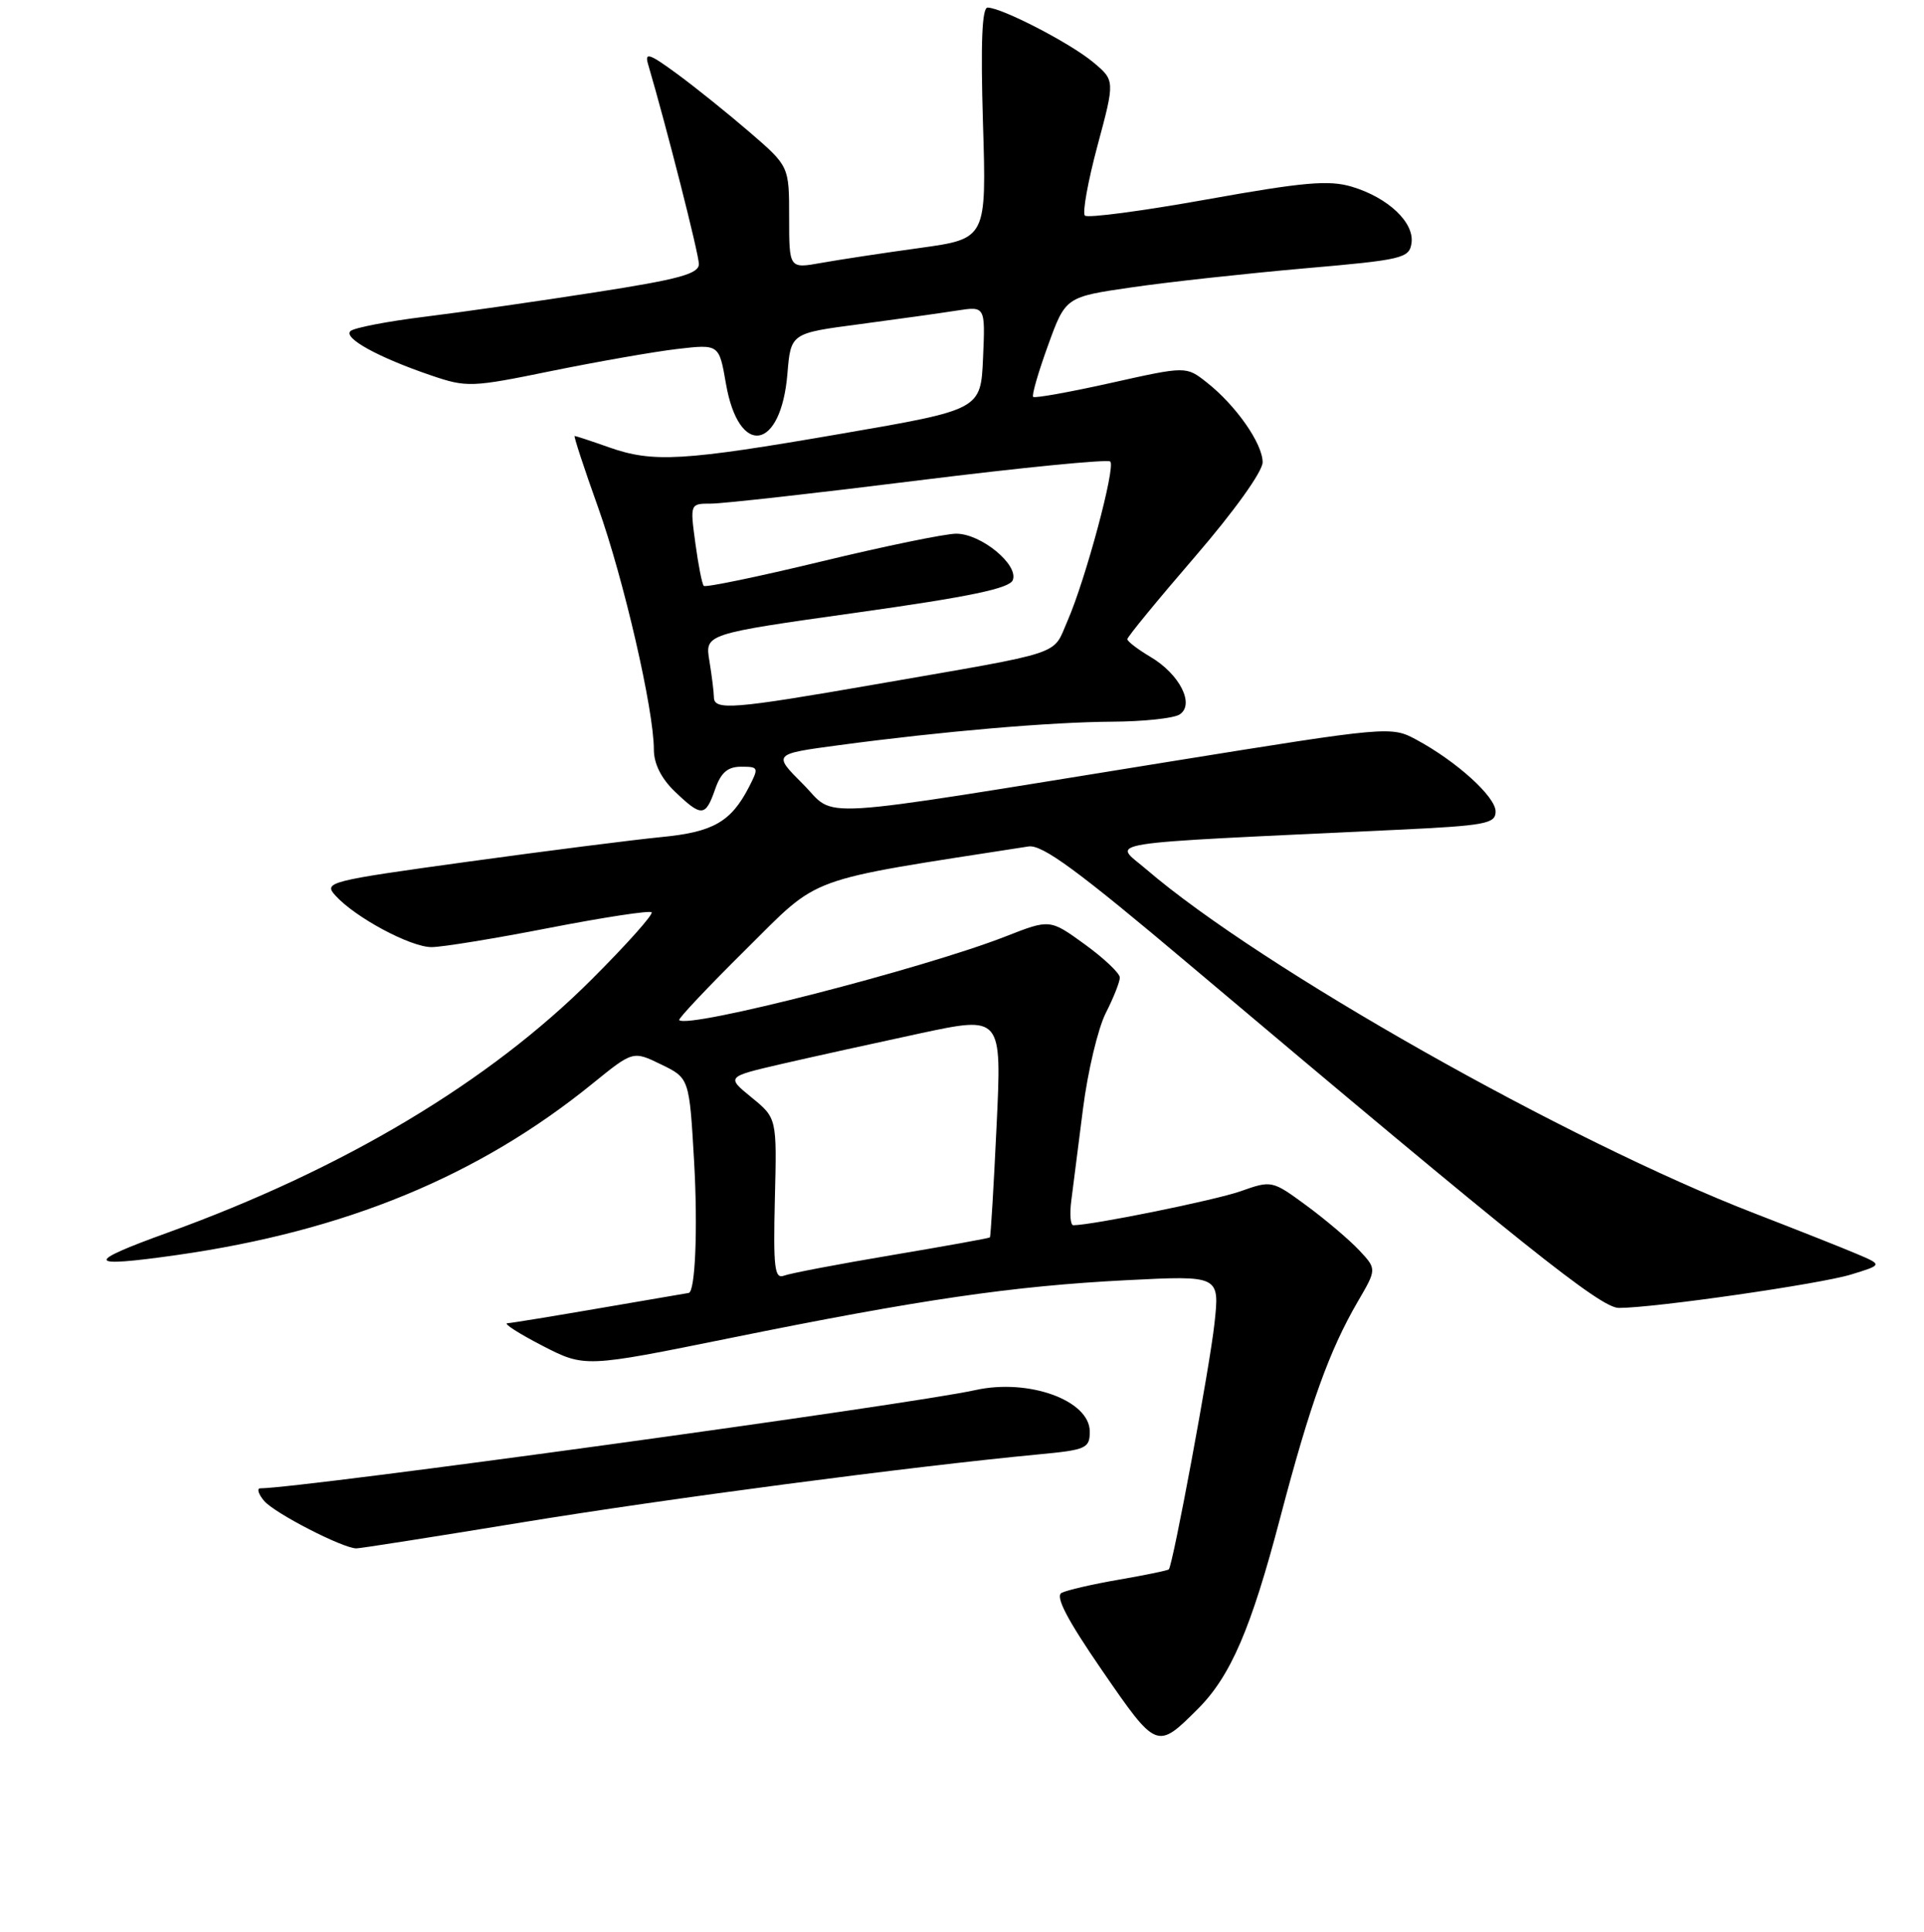 <?xml version="1.0" encoding="UTF-8" standalone="no"?>
<!DOCTYPE svg PUBLIC "-//W3C//DTD SVG 1.1//EN" "http://www.w3.org/Graphics/SVG/1.1/DTD/svg11.dtd" >
<svg xmlns="http://www.w3.org/2000/svg" xmlns:xlink="http://www.w3.org/1999/xlink" version="1.1" viewBox="0 0 256 257">
 <g >
 <path fill="currentColor"
d=" M 159.39 227.34 C 163.75 222.97 166.46 216.69 170.35 201.87 C 174.31 186.80 176.87 179.68 180.66 173.16 C 183.19 168.83 183.19 168.83 180.84 166.32 C 179.55 164.95 176.42 162.29 173.87 160.41 C 169.27 157.03 169.21 157.01 165.06 158.48 C 161.64 159.68 145.39 162.98 142.81 163.00 C 142.43 163.00 142.31 161.54 142.54 159.75 C 142.77 157.96 143.47 152.45 144.10 147.50 C 144.73 142.55 146.09 136.83 147.12 134.79 C 148.16 132.75 149.00 130.62 149.00 130.05 C 149.00 129.48 146.91 127.50 144.35 125.64 C 139.70 122.27 139.70 122.27 133.85 124.56 C 122.82 128.88 91.56 136.90 90.37 135.71 C 90.20 135.54 94.21 131.29 99.28 126.27 C 109.29 116.36 106.73 117.29 136.84 112.61 C 138.67 112.32 143.43 115.82 158.34 128.40 C 202.59 165.71 212.96 174.00 215.40 174.00 C 220.11 174.00 242.13 170.83 246.28 169.56 C 250.50 168.27 250.50 168.27 247.00 166.79 C 245.07 165.97 239.00 163.57 233.50 161.44 C 208.59 151.82 167.77 128.74 152.53 115.66 C 148.09 111.85 145.09 112.33 185.75 110.40 C 197.65 109.84 199.00 109.59 199.00 107.96 C 199.00 105.99 193.80 101.28 188.43 98.39 C 185.10 96.60 184.75 96.63 155.78 101.30 C 106.66 109.22 111.46 108.93 106.82 104.29 C 102.84 100.31 102.84 100.31 111.67 99.13 C 125.41 97.29 139.78 96.06 148.00 96.01 C 152.12 95.99 156.15 95.56 156.94 95.06 C 159.02 93.74 156.97 89.68 153.06 87.38 C 151.38 86.38 150.00 85.33 150.00 85.03 C 150.00 84.73 154.05 79.80 159.00 74.06 C 164.21 68.02 168.00 62.73 168.00 61.50 C 168.00 59.01 164.44 53.92 160.56 50.87 C 157.82 48.71 157.82 48.71 147.83 50.94 C 142.33 52.17 137.67 53.00 137.47 52.80 C 137.26 52.60 138.15 49.52 139.44 45.97 C 141.78 39.50 141.78 39.50 150.64 38.22 C 155.51 37.51 165.80 36.39 173.50 35.71 C 186.62 34.57 187.52 34.36 187.81 32.34 C 188.20 29.60 184.70 26.29 179.87 24.84 C 176.82 23.93 173.48 24.22 160.59 26.53 C 152.01 28.07 144.70 29.04 144.35 28.68 C 144.00 28.33 144.75 24.14 146.03 19.37 C 148.36 10.70 148.36 10.70 145.43 8.26 C 142.38 5.72 133.30 1.03 131.41 1.01 C 130.66 1.00 130.47 5.68 130.79 16.38 C 131.26 31.76 131.26 31.76 122.38 32.99 C 117.50 33.66 111.59 34.56 109.25 34.98 C 105.00 35.74 105.00 35.74 105.00 28.93 C 105.00 22.12 105.00 22.12 99.75 17.59 C 96.86 15.10 92.51 11.60 90.08 9.82 C 86.40 7.12 85.75 6.90 86.23 8.54 C 88.66 16.79 92.99 33.80 92.99 35.12 C 93.00 36.43 90.39 37.15 79.25 38.88 C 71.69 40.06 61.45 41.53 56.50 42.14 C 51.55 42.75 47.11 43.61 46.64 44.04 C 45.62 44.96 50.33 47.55 57.35 49.94 C 62.11 51.56 62.71 51.54 73.40 49.35 C 79.50 48.11 87.02 46.79 90.09 46.43 C 95.68 45.78 95.68 45.78 96.59 51.04 C 98.30 60.90 103.92 59.99 104.77 49.72 C 105.22 44.33 105.22 44.33 114.36 43.13 C 119.39 42.46 125.21 41.65 127.30 41.32 C 131.10 40.73 131.10 40.73 130.80 47.61 C 130.50 54.50 130.50 54.50 112.00 57.69 C 90.82 61.35 86.90 61.58 81.00 59.50 C 78.66 58.67 76.62 58.00 76.46 58.00 C 76.31 58.00 77.70 62.26 79.57 67.47 C 83.00 77.09 87.00 94.43 87.00 99.72 C 87.00 101.60 87.99 103.58 89.80 105.31 C 93.35 108.71 93.87 108.68 95.15 105.00 C 95.92 102.78 96.82 102.00 98.62 102.00 C 100.95 102.00 100.99 102.11 99.63 104.75 C 97.25 109.34 94.87 110.70 88.00 111.36 C 84.42 111.71 72.83 113.18 62.23 114.64 C 43.65 117.20 43.02 117.37 44.63 119.14 C 47.27 122.06 54.62 126.00 57.42 126.00 C 58.83 126.00 65.89 124.85 73.10 123.44 C 80.32 122.04 86.44 121.10 86.70 121.37 C 86.96 121.63 83.39 125.64 78.76 130.26 C 65.08 143.95 45.68 155.54 22.27 164.00 C 11.16 168.02 11.43 168.68 23.50 166.97 C 45.97 163.77 63.68 156.47 78.86 144.14 C 84.23 139.79 84.23 139.79 87.97 141.61 C 91.72 143.43 91.72 143.43 92.36 154.60 C 92.86 163.48 92.51 171.96 91.62 172.01 C 91.56 172.01 86.33 172.91 80.00 174.00 C 73.67 175.09 68.05 176.01 67.50 176.04 C 66.95 176.07 69.04 177.41 72.15 179.02 C 77.81 181.93 77.81 181.93 97.15 178.01 C 122.42 172.88 134.77 171.08 149.90 170.31 C 162.29 169.68 162.29 169.68 161.59 176.09 C 160.96 181.89 156.08 208.11 155.52 208.78 C 155.39 208.93 152.41 209.54 148.89 210.15 C 145.38 210.75 141.94 211.55 141.25 211.91 C 140.38 212.38 142.01 215.50 146.65 222.24 C 153.91 232.78 153.93 232.79 159.39 227.34 Z  M 69.41 202.54 C 88.61 199.39 121.19 195.10 138.25 193.48 C 144.53 192.89 145.00 192.67 145.00 190.45 C 145.00 186.30 136.87 183.36 129.78 184.93 C 121.08 186.86 40.11 197.98 34.63 198.00 C 34.15 198.00 34.37 198.75 35.13 199.66 C 36.46 201.27 45.58 205.97 47.41 205.99 C 47.90 206.00 57.80 204.44 69.41 202.54 Z  M 103.10 159.51 C 103.37 148.75 103.37 148.75 100.00 146.00 C 96.63 143.25 96.63 143.25 104.06 141.53 C 108.15 140.59 116.40 138.77 122.40 137.48 C 133.30 135.15 133.30 135.15 132.60 149.79 C 132.22 157.83 131.82 164.51 131.71 164.62 C 131.59 164.73 125.71 165.79 118.64 166.98 C 111.56 168.17 105.11 169.40 104.31 169.71 C 103.06 170.19 102.88 168.64 103.10 159.51 Z  M 94.99 92.75 C 94.98 92.06 94.71 89.89 94.39 87.92 C 93.79 84.34 93.79 84.34 113.99 81.50 C 129.04 79.39 134.34 78.28 134.76 77.17 C 135.55 75.12 130.53 71.00 127.23 71.00 C 125.77 71.00 117.71 72.66 109.31 74.69 C 100.91 76.72 93.86 78.18 93.64 77.94 C 93.41 77.70 92.91 75.14 92.52 72.25 C 91.81 67.00 91.81 67.00 94.62 67.00 C 96.17 67.00 108.62 65.61 122.29 63.90 C 135.96 62.20 147.41 61.07 147.73 61.40 C 148.46 62.13 144.45 77.08 142.04 82.60 C 139.99 87.28 142.06 86.60 116.50 91.04 C 97.49 94.35 95.00 94.54 94.99 92.75 Z "/>
</g>
</svg>